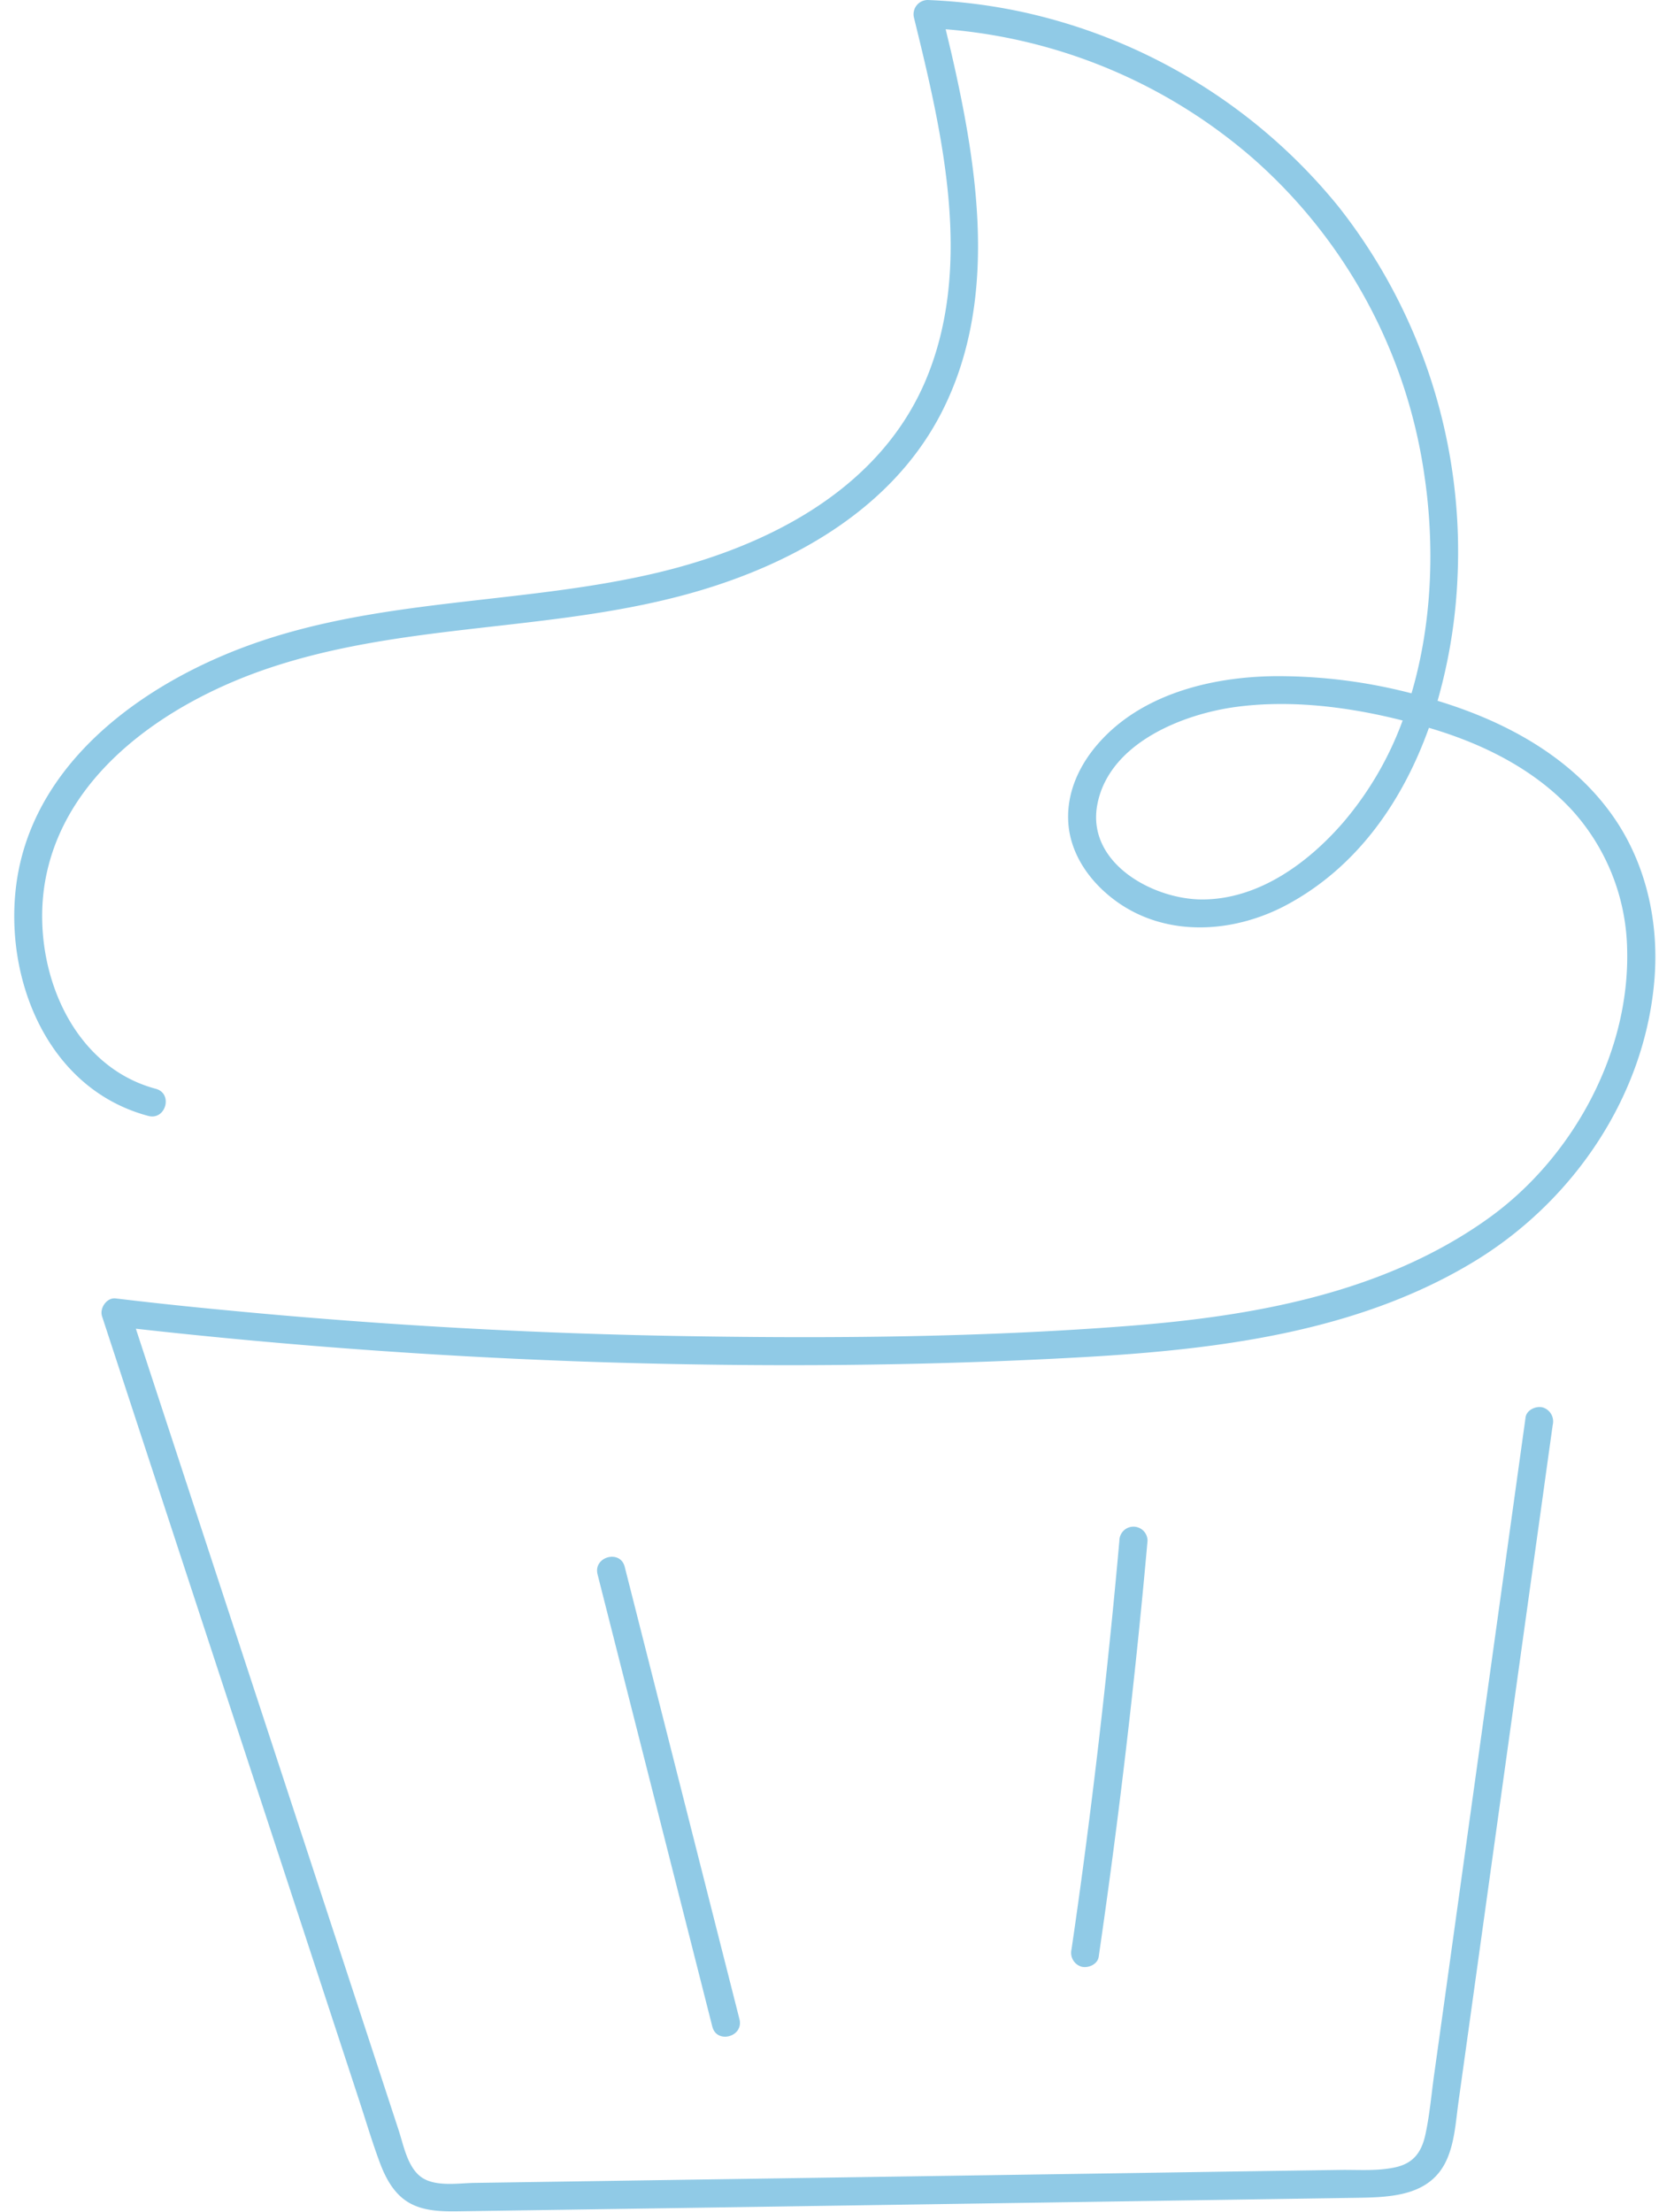<svg xmlns="http://www.w3.org/2000/svg" xmlns:xlink="http://www.w3.org/1999/xlink" preserveAspectRatio="xMidYMid meet" version="1.0" viewBox="-2.7 0.0 318.2 424.1" zoomAndPan="magnify" style="fill: rgb(0, 0, 0);" original_string_length="2634"><g data-name="Layer 2" id="__id199_slednbubv" style="fill: rgb(144, 202, 230);"><path d="M314.66,187.34c.76-10.36-1.5-21-7.25-29.77-6.73-10.22-17.23-16.95-28.51-21.21-1.92-.73-3.88-1.39-5.87-2A102.1,102.1,0,0,0,276.84,111a106.83,106.83,0,0,0-22.77-71.33A107.59,107.59,0,0,0,192.85,2.18,105.92,105.92,0,0,0,175.21,0a2.73,2.73,0,0,0-2.6,3.42c5.47,22.28,11.6,48,2,70.05-9.15,20.93-30.93,31.65-52.11,36.54-25.54,5.89-52.55,4.67-77.4,13.69-19.13,6.94-39,20.69-43.91,41.68-3.92,16.79,2.1,37.91,18.28,46.17a31.56,31.56,0,0,0,6.27,2.4c3.36.9,4.8-4.3,1.44-5.2-17-4.54-24.25-24.7-21.06-40.67,4.13-20.64,24.15-33.75,42.8-40,24.74-8.3,51.37-7.08,76.57-13.23,20.7-5,41.85-15.69,52.15-35.28C188.83,58.25,185,33,179.85,10.5c-.38-1.64-.78-3.26-1.17-4.89a102.22,102.22,0,0,1,58.88,24.7,99.74,99.74,0,0,1,32.9,60.54c2.05,13.56,1.58,28.47-2.43,42.08a101.48,101.48,0,0,0-26.29-3.29c-12.13.14-25.6,3.45-33.87,13-4.07,4.68-6.51,10.6-5.46,16.85,1,5.64,4.78,10.37,9.36,13.57,9.64,6.72,22.34,5.78,32.32.43,13.5-7.24,22.23-19.84,27.28-33.95,10.23,3,20.16,7.88,27.48,15.82a40.82,40.82,0,0,1,10.54,26.77c.5,19.85-10.53,39.9-26.51,51.38-20.05,14.4-45.09,18.84-69.2,20.71-28.16,2.18-56.58,2.42-84.81,1.95q-44.09-.72-88-4.95-10.71-1-21.4-2.28c-1.72-.19-3.1,1.89-2.6,3.42q16.39,50,32.81,100,8.2,25,16.4,50c1.32,4,2.53,8.11,4,12.08,1.16,3.14,2.77,6.25,5.8,7.95s6.82,1.62,10.27,1.56l13-.19,105.41-1.58,52.7-.8c6.87-.1,14.61-.29,17.67-7.63,1.4-3.35,1.61-7.12,2.1-10.68l1.84-13.2q7.23-52,14.47-103.92.88-6.39,1.78-12.78a2.8,2.8,0,0,0-1.89-3.32c-1.26-.36-3.12.44-3.32,1.89l-14,100.62q-1.77,12.78-3.56,25.56c-.52,3.78-.85,7.66-1.67,11.39-.74,3.36-2.31,5.46-5.76,6.22s-7.11.45-10.58.5l-13,.19-25.52.39-102.06,1.53-25.51.38c-3.15.05-7.75.85-10.4-1.3-2.44-2-3.15-5.93-4.07-8.75l-16-48.81L26,262.81l-2.64-8.06q44.74,5,89.81,6.43c30.72.95,61.53.74,92.22-1,25.74-1.48,52.72-4.83,75.12-18.6C299.39,229.93,313,209.74,314.66,187.34ZM255,157.6c-6.75,7.81-16.17,14.75-26.91,14.85-9.52.09-22.46-6.95-20.32-18.2,2.22-11.71,16.27-17.35,26.71-18.73s21.53,0,31.85,2.62A63.84,63.84,0,0,1,255,157.6Z" style="fill: inherit;"/><path d="M117.12,300.39c-.85-3.36-6.06-1.94-5.21,1.44l17.16,67.6,4.86,19.14c.85,3.36,6.06,1.94,5.2-1.44q-8.58-33.79-17.15-67.6Z" style="fill: inherit;"/><path d="M212,295.4q-2.73,30.66-6.78,61.18-1.14,8.6-2.4,17.16a2.79,2.79,0,0,0,1.89,3.32c1.27.35,3.11-.43,3.32-1.88q4.51-30.94,7.68-62.06.9-8.85,1.69-17.72a2.7,2.7,0,0,0-5.4,0Z" style="fill: inherit;"/></g></svg>